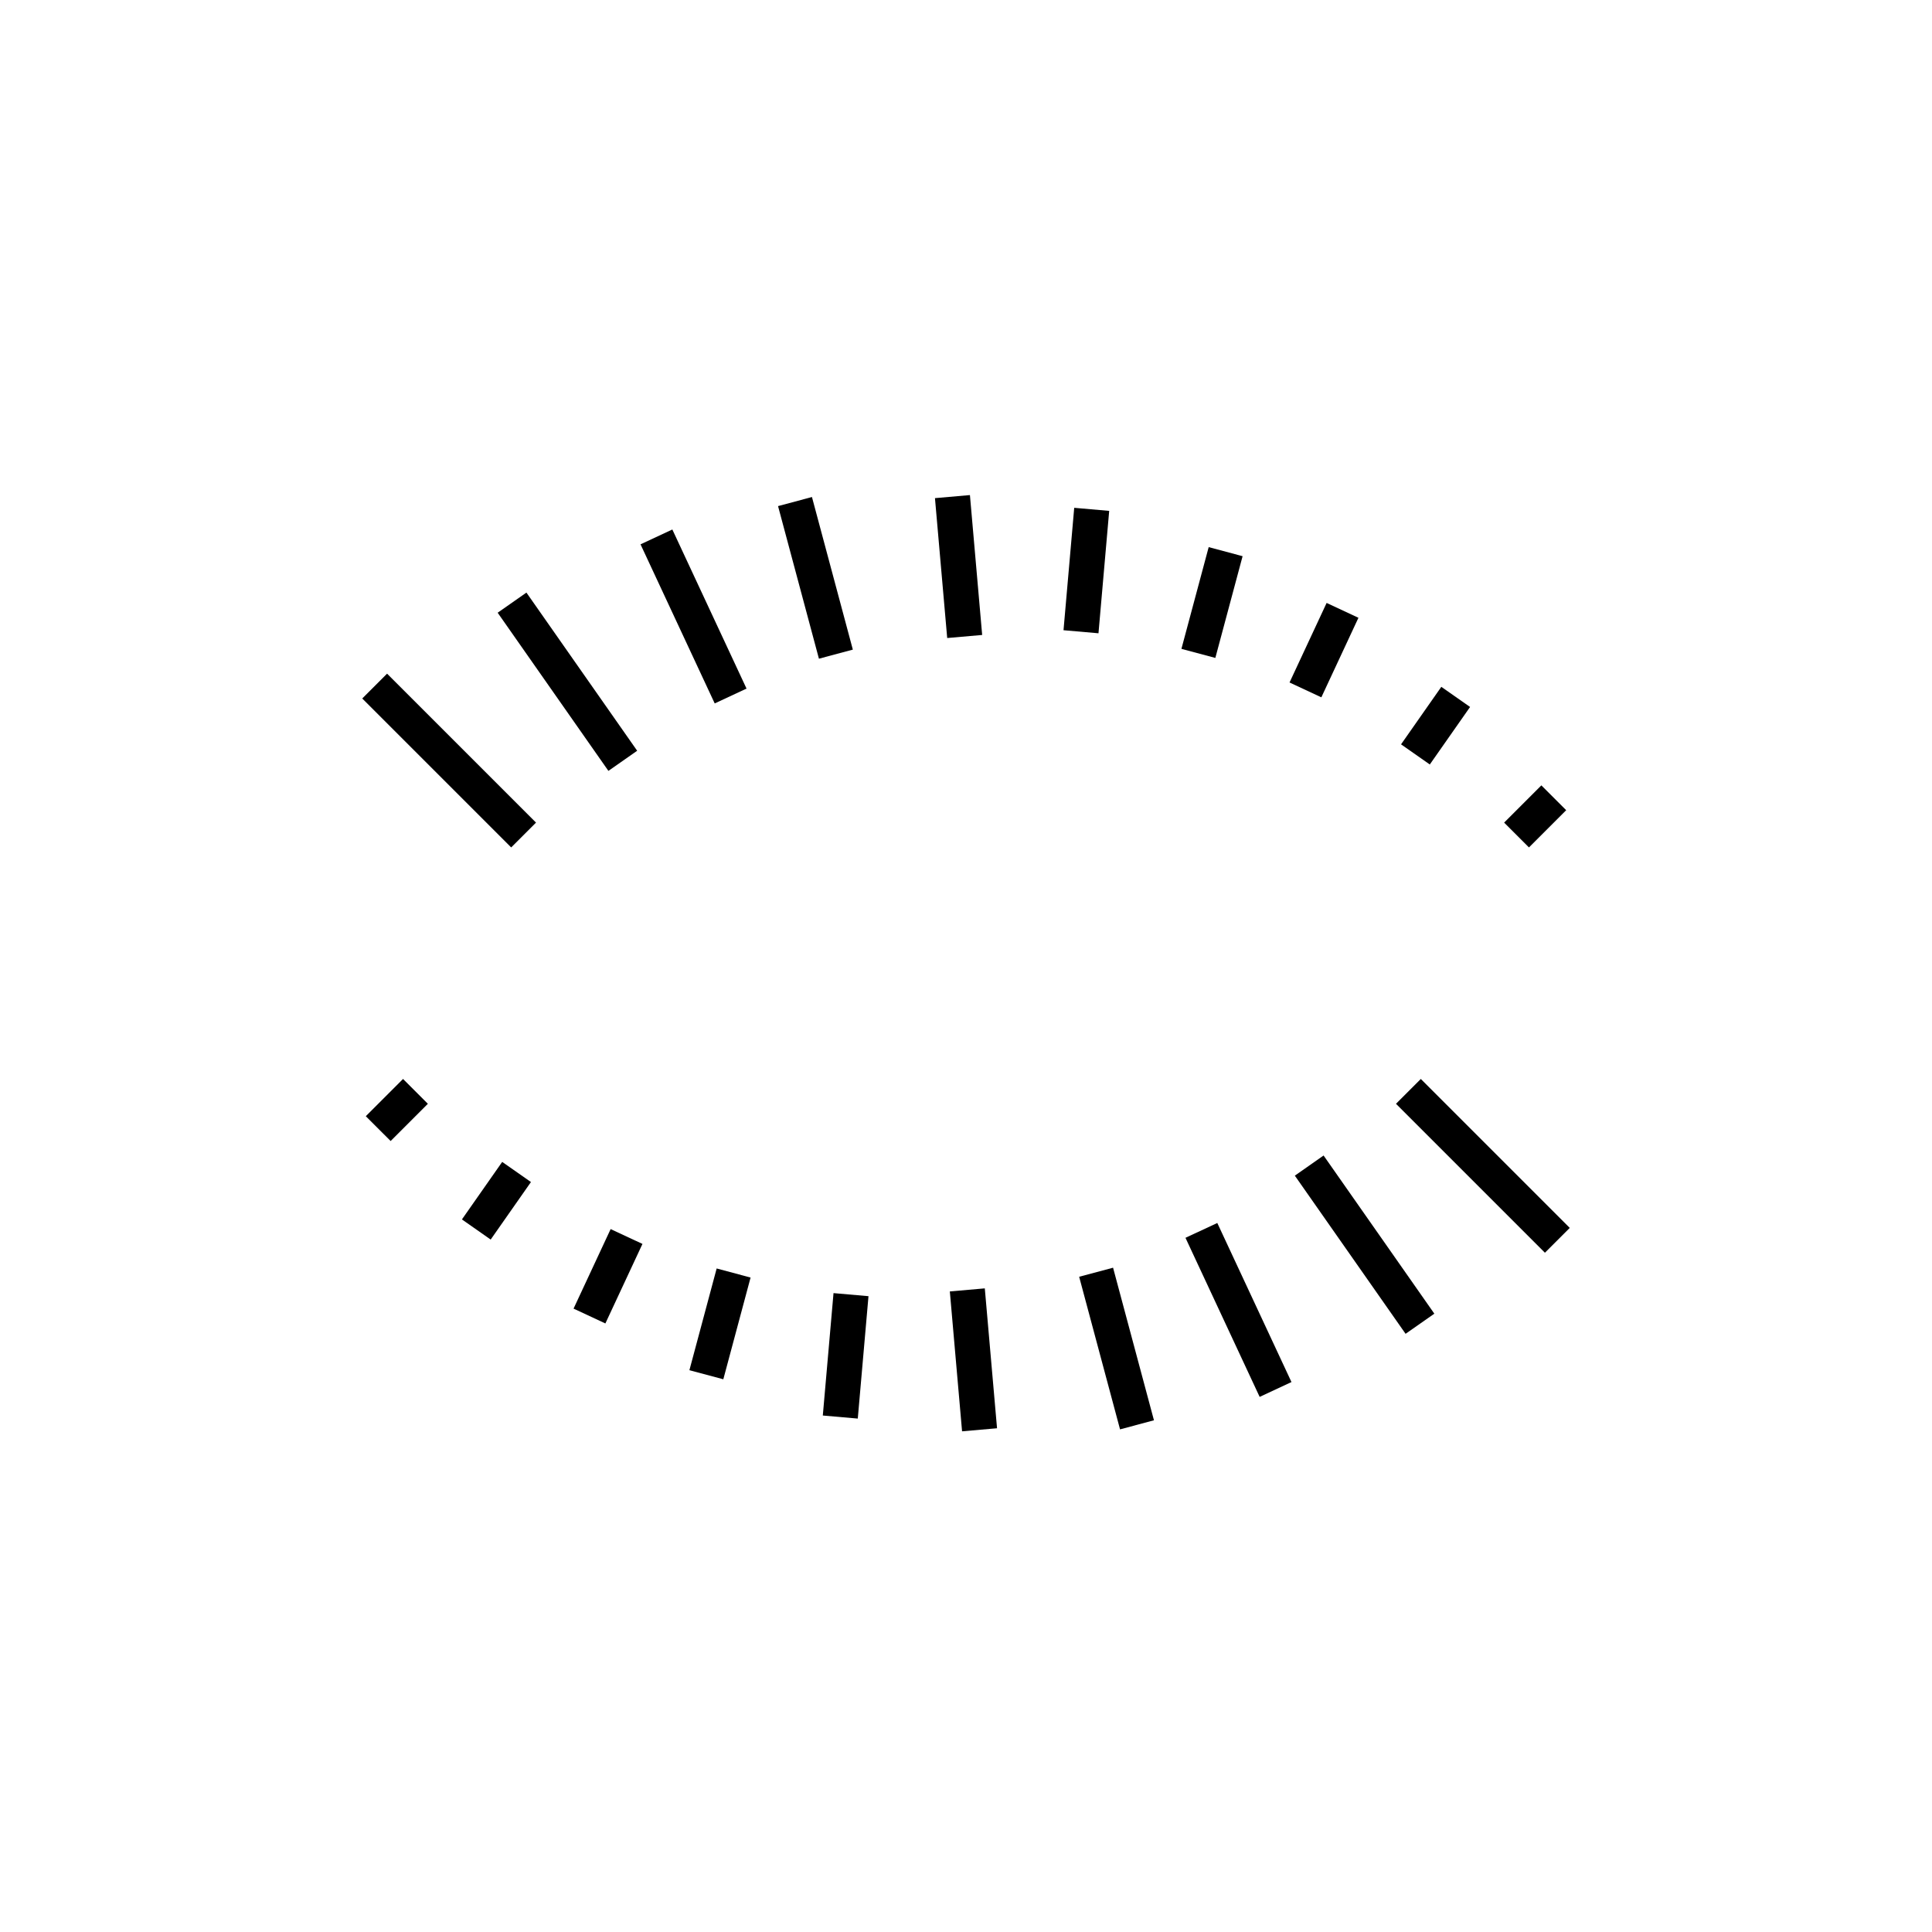 <svg width="320" height="320" viewBox="0 0 320 320" fill="none" xmlns="http://www.w3.org/2000/svg">
<path d="M60 115.692L64.112 111.58L88.781 136.25L84.669 140.361L60 115.692Z" fill="black"/>
<path d="M82.429 101.486L87.192 98.151L105.535 124.348L100.772 127.683L82.429 101.486Z" fill="black"/>
<path d="M106.091 90.159L111.361 87.701L123.648 114.051L118.378 116.508L106.091 90.159Z" fill="black"/>
<path d="M128.869 83.827L134.485 82.322L141.257 107.597L135.641 109.102L128.869 83.827Z" fill="black"/>
<path d="M154.859 82.507L160.651 82L162.678 105.17L156.886 105.677L154.859 82.507Z" fill="black"/>
<path d="M177.924 84.11L183.717 84.617L181.943 104.891L176.151 104.384L177.924 84.11Z" fill="black"/>
<path d="M200.196 90.62L205.813 92.124L201.298 108.974L195.681 107.469L200.196 90.62Z" fill="black"/>
<path d="M219.731 99.865L225.001 102.323L218.858 115.497L213.588 113.04L219.731 99.865Z" fill="black"/>
<path d="M238.728 113.761L243.491 117.096L236.821 126.622L232.058 123.287L238.728 113.761Z" fill="black"/>
<path d="M255.299 130.082L259.411 134.194L253.244 140.361L249.132 136.25L255.299 130.082Z" fill="black"/>
<path d="M260 203.38L255.888 207.491L231.219 182.822L235.331 178.71L260 203.38Z" fill="black"/>
<path d="M237.571 217.586L232.808 220.921L214.465 194.724L219.228 191.389L237.571 217.586Z" fill="black"/>
<path d="M213.909 228.913L208.639 231.37L196.352 205.021L201.622 202.564L213.909 228.913Z" fill="black"/>
<path d="M191.131 235.244L185.515 236.749L178.743 211.475L184.359 209.97L191.131 235.244Z" fill="black"/>
<path d="M165.141 236.565L159.349 237.072L157.322 213.902L163.114 213.395L165.141 236.565Z" fill="black"/>
<path d="M142.076 234.961L136.283 234.455L138.057 214.181L143.849 214.688L142.076 234.961Z" fill="black"/>
<path d="M119.804 228.452L114.187 226.947L118.702 210.098L124.319 211.603L119.804 228.452Z" fill="black"/>
<path d="M100.269 219.206L94.999 216.749L101.142 203.574L106.412 206.032L100.269 219.206Z" fill="black"/>
<path d="M81.272 205.311L76.509 201.975L83.179 192.449L87.942 195.784L81.272 205.311Z" fill="black"/>
<path d="M64.701 188.989L60.589 184.878L66.757 178.71L70.868 182.822L64.701 188.989Z" fill="black"/>
</svg>
